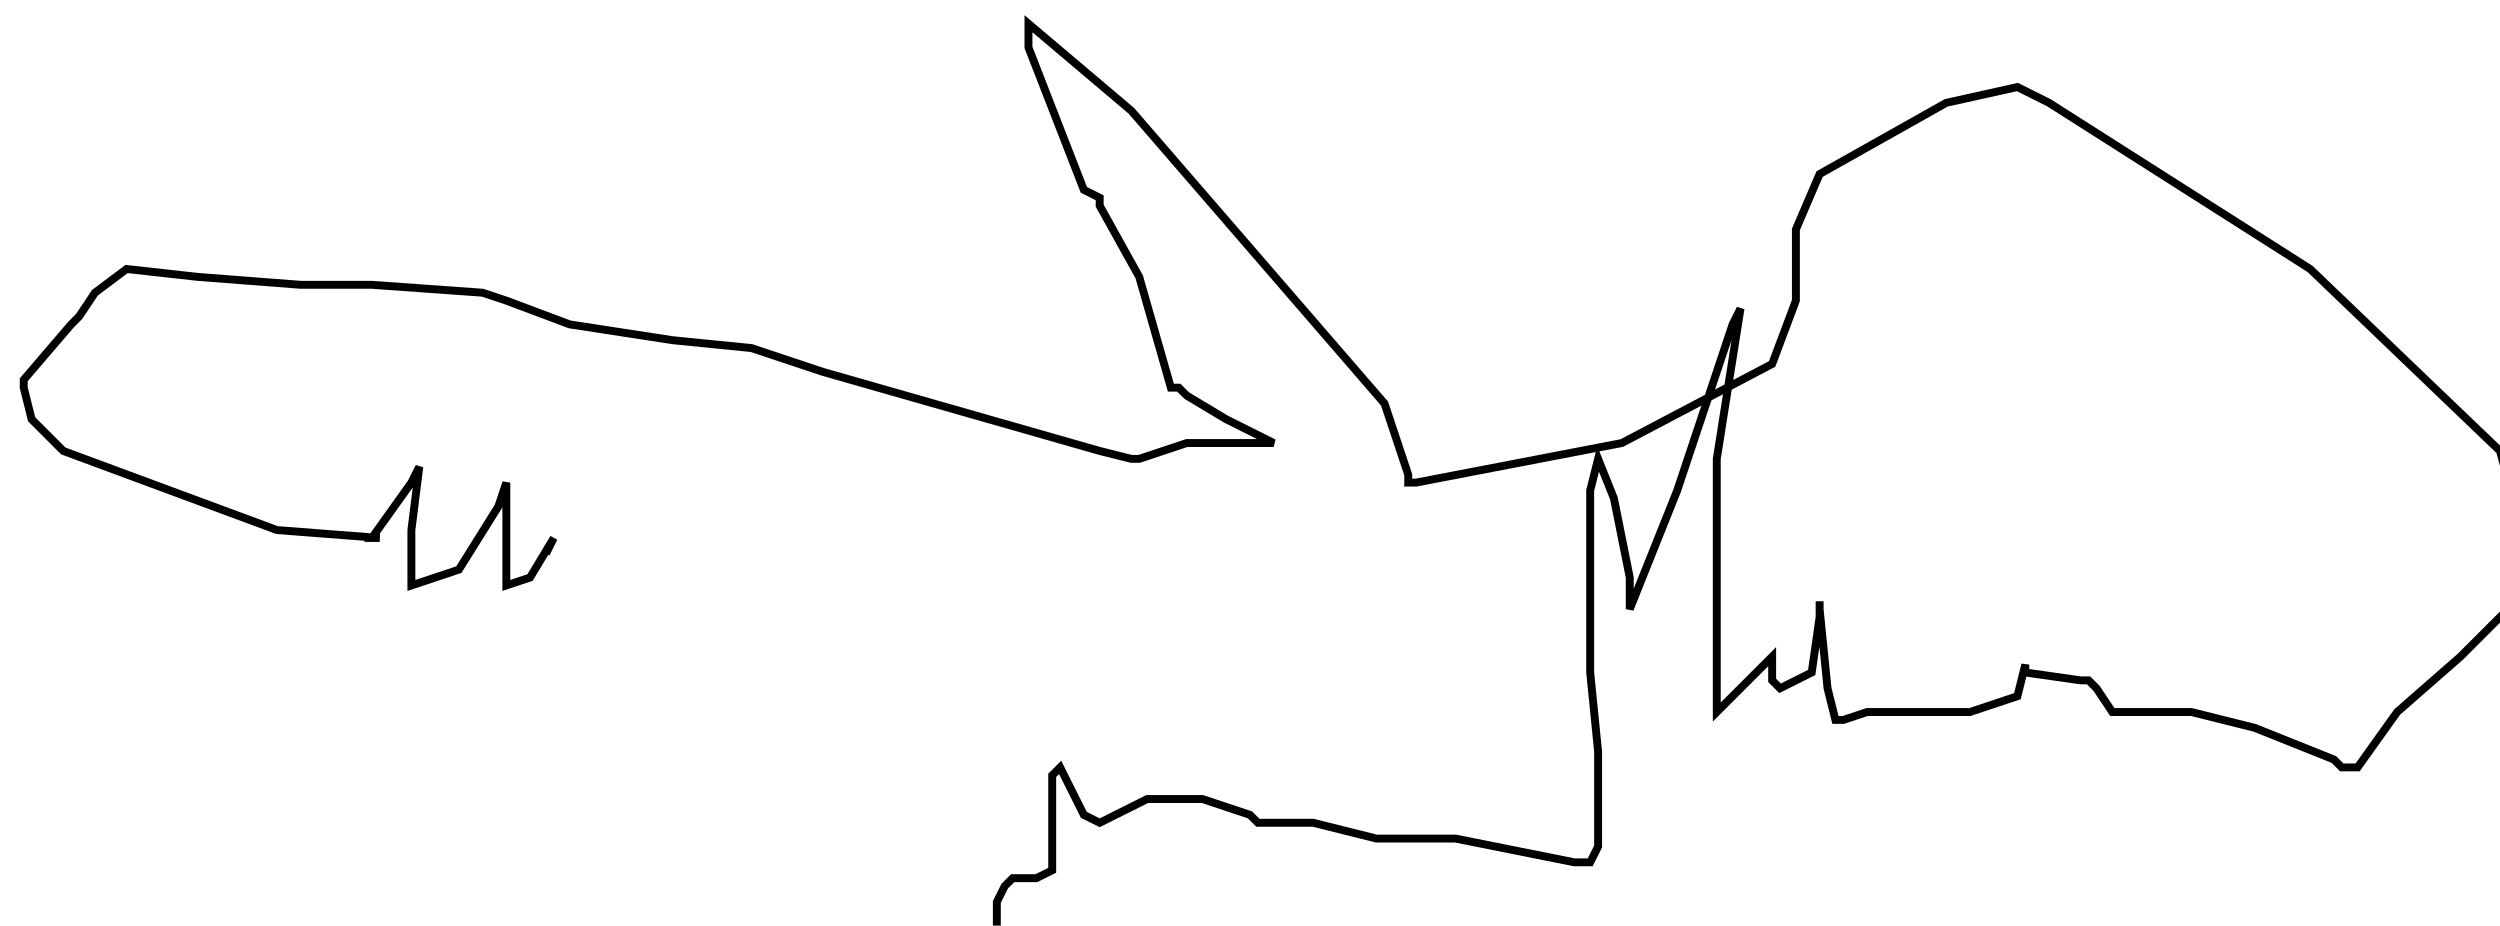 <?xml version="1.0" encoding="utf-8" ?>
<svg baseProfile="tiny" height="117" version="1.2" viewBox="-3 -3 316 117" width="316" xmlns="http://www.w3.org/2000/svg" xmlns:ev="http://www.w3.org/2001/xml-events" xmlns:xlink="http://www.w3.org/1999/xlink"><defs /><path d="M123 112 L123 116 L123 117 L123 111 L124 109 L125 108 L127 108 L128 108 L130 107 L130 101 L130 95 L131 94 L134 100 L136 101 L140 99 L142 98 L144 98 L145 98 L148 98 L149 98 L155 100 L156 101 L159 101 L160 101 L163 101 L171 103 L172 103 L174 103 L176 103 L177 103 L181 103 L196 106 L198 106 L199 104 L199 92 L198 82 L198 59 L199 55 L201 60 L203 70 L203 74 L209 59 L216 38 L217 36 L214 55 L214 68 L214 69 L214 73 L214 74 L214 79 L214 80 L214 84 L214 87 L216 85 L221 80 L221 83 L222 84 L226 82 L227 75 L227 73 L227 74 L228 84 L229 88 L230 88 L233 87 L234 87 L235 87 L246 87 L252 85 L253 81 L253 82 L260 83 L261 83 L262 84 L264 87 L266 87 L272 87 L274 87 L282 89 L292 93 L293 94 L295 94 L300 87 L308 80 L316 72 L316 65 L313 54 L289 31 L256 10 L252 8 L243 10 L227 19 L224 26 L224 28 L224 35 L221 43 L202 53 L176 58 L175 58 L175 57 L172 48 L140 11 L127 0 L127 3 L134 21 L136 22 L136 23 L141 32 L145 46 L146 46 L147 47 L152 50 L158 53 L147 53 L141 55 L140 55 L136 54 L101 44 L92 41 L82 40 L69 38 L61 35 L58 34 L44 33 L38 33 L35 33 L22 32 L13 31 L9 34 L7 37 L6 38 L0 45 L0 46 L1 50 L5 54 L32 64 L45 65 L44 65 L49 58 L50 56 L49 64 L49 71 L55 69 L60 61 L61 58 L61 68 L61 71 L64 70 L67 65 L66 67 " fill="none" stroke="black" /></svg>